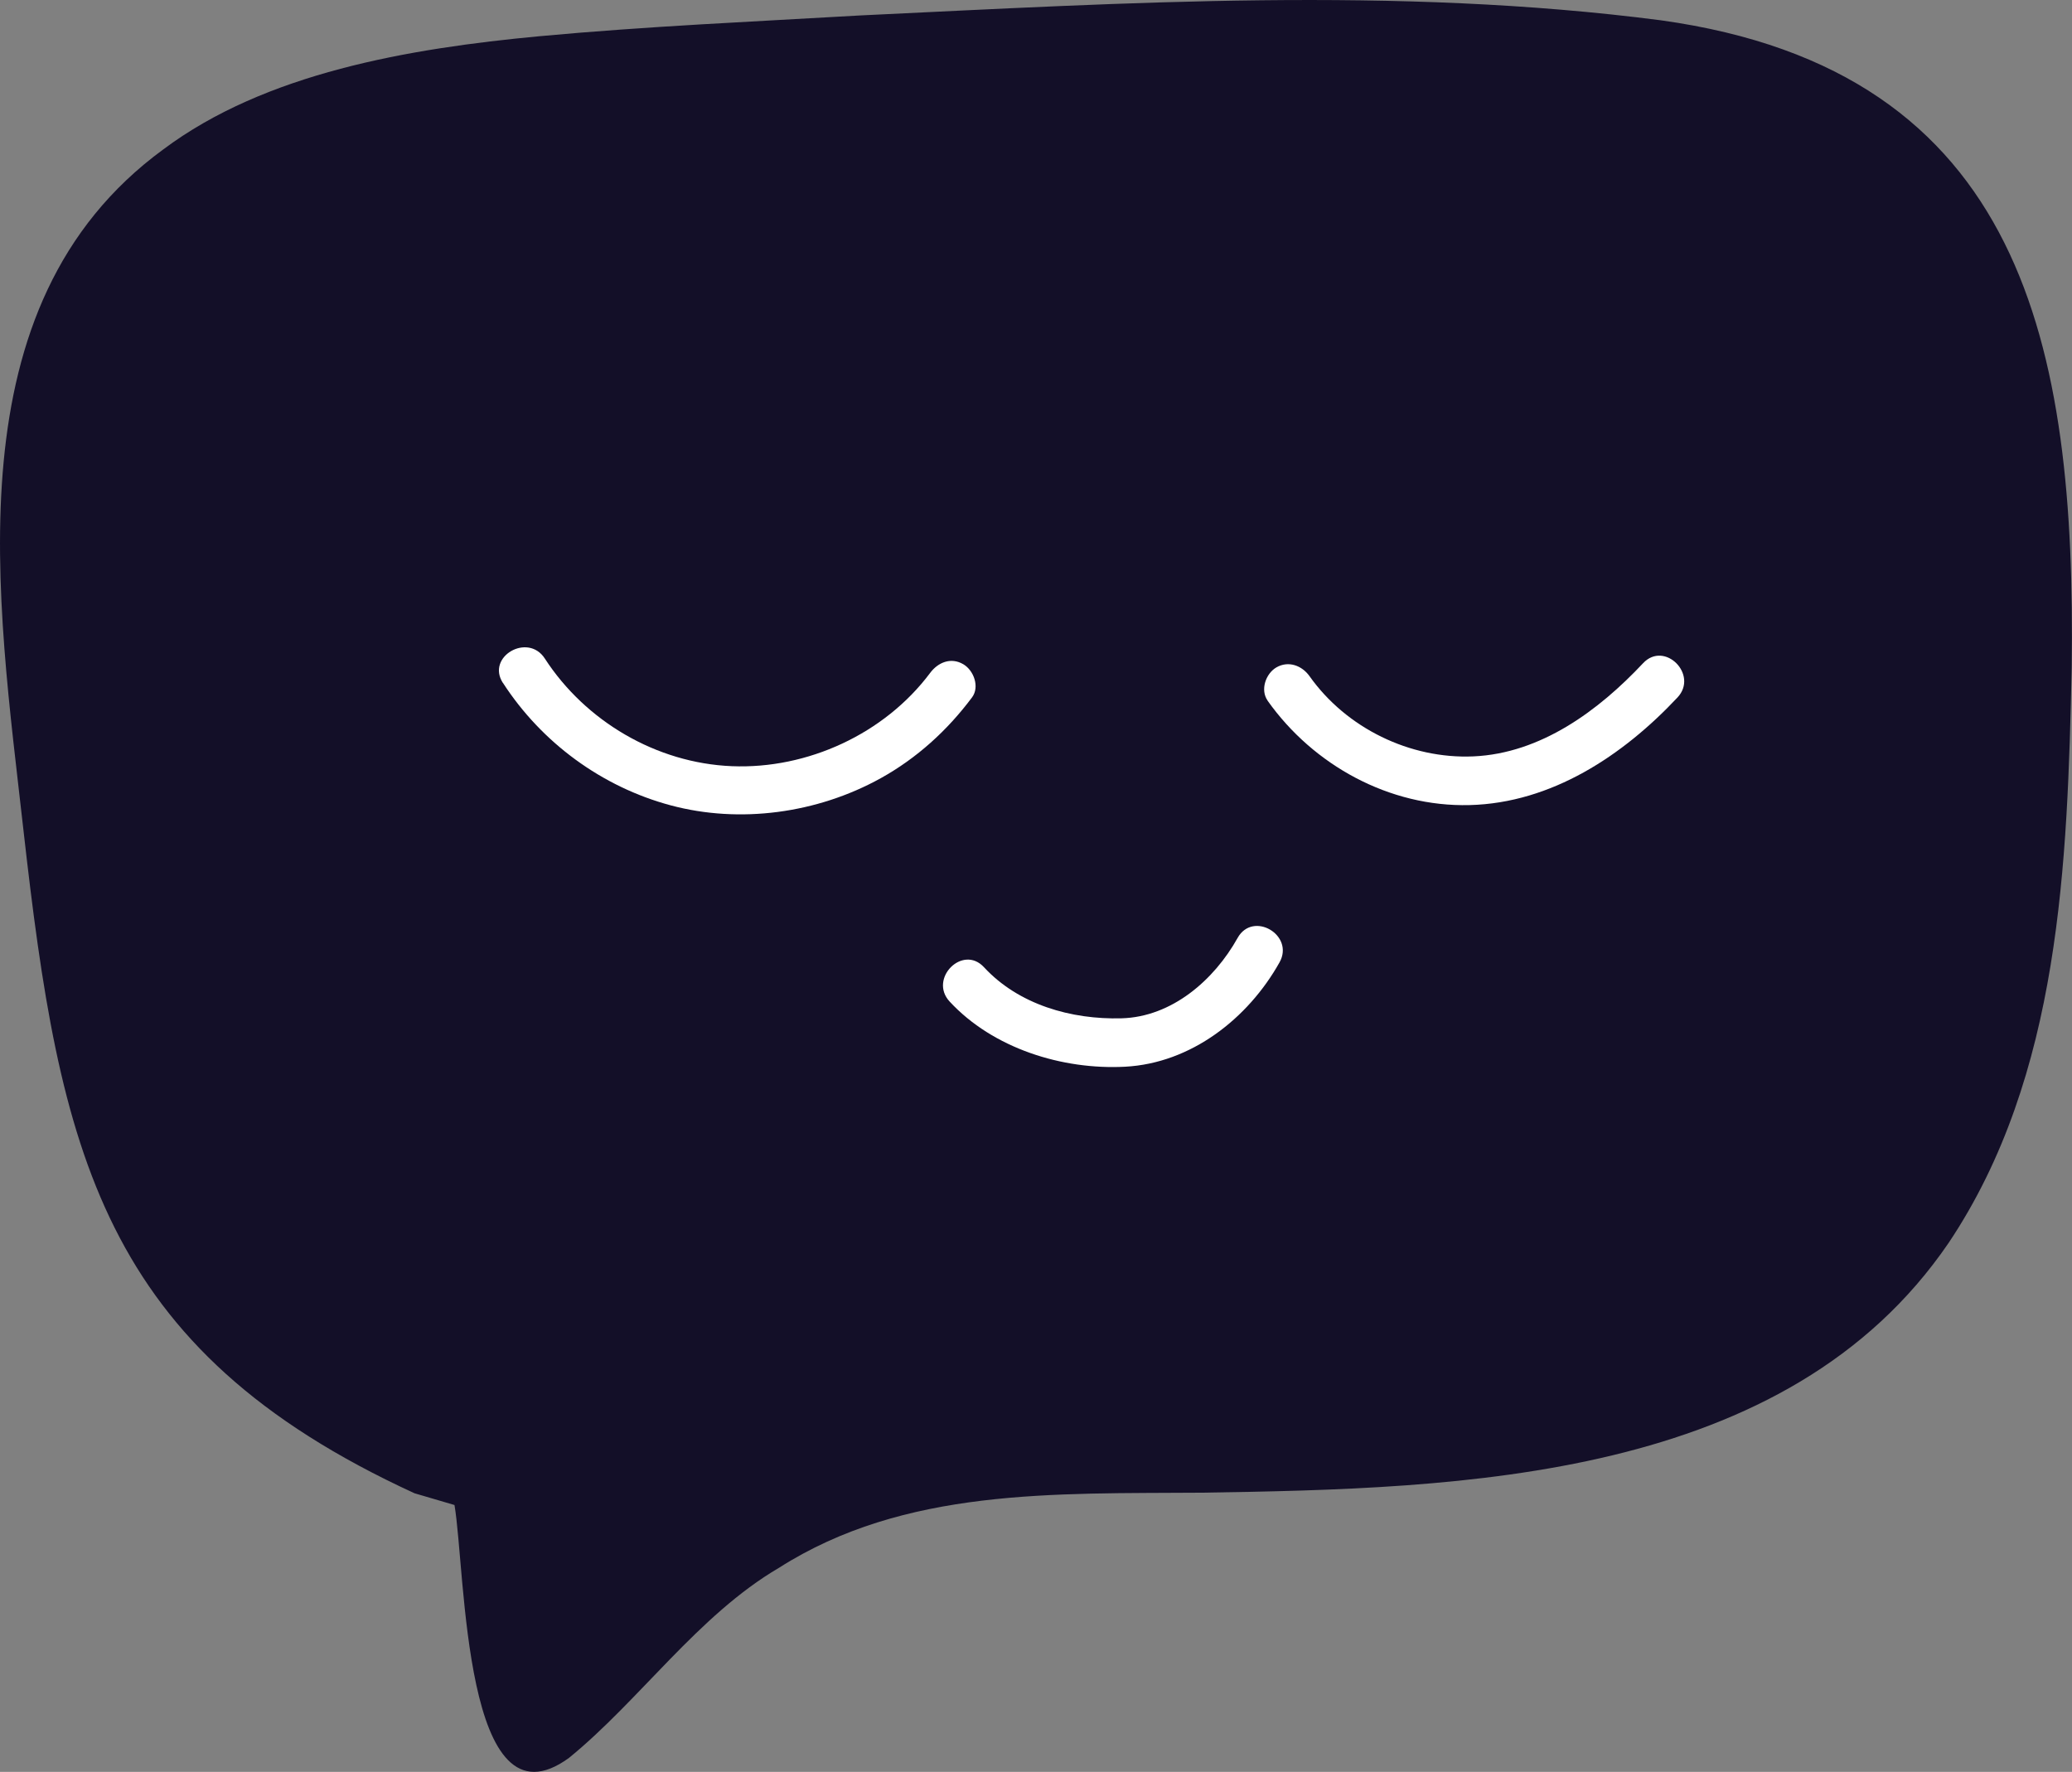 <?xml version="1.0" encoding="UTF-8"?>
<svg id="Layer_2" data-name="Layer 2" xmlns="http://www.w3.org/2000/svg" viewBox="0 0 213.59 182.65">
  <rect x="0" y="0" width="213.59" height="182.65" fill="#808080" stroke="none"/>
  <defs>
    <style>
      .cls-1 {
        fill: #130f28;
      }

      .cls-1, .cls-2 {
        stroke-width: 0px;
      }

      .cls-2 {
        fill: #fff;
      }
    </style>
  </defs>
  <path class="cls-1" d="M42.73,153.93C10.32,139.04,6.15,118.66,2.41,85.51-.24,61.81-5.17,31.5,16.82,15.41,27.34,7.53,42.09,5,55.65,3.73c11.01-1.02,22.04-1.5,33.05-2.14,27.38-1.3,55.24-3.03,82.49.5,37.52,5.2,42.8,33.68,42.37,66.7-.45,20.16-1.14,42.06-12.68,59.32-16.71,24.5-50.07,25.34-77.04,25.76-15.14.11-30.6-.51-43.55,7.75-8.33,4.88-14.36,13.67-21.64,19.59-10.89,7.94-10.64-19.3-11.8-26.07"/>
  <path class="cls-2" d="M51.85,70.4c3.99,6.16,10.2,10.72,17.3,12.62s15.07.84,21.64-2.8c3.73-2.07,6.87-4.93,9.41-8.33.81-1.08.18-2.79-.9-3.42-1.28-.75-2.61-.19-3.42.9-4.7,6.28-12.64,9.93-20.44,9.61s-15.1-4.65-19.28-11.1c-1.74-2.69-6.07-.19-4.32,2.52h0Z"/>
  <path class="cls-2" d="M130.67,72.23c4.72,6.66,12.56,10.97,20.82,10.76,8.44-.21,15.81-5.1,21.43-11.09,2.2-2.35-1.33-5.89-3.54-3.54-4.59,4.89-10.54,9.3-17.49,9.61-6.55.29-13.11-2.92-16.9-8.27-.78-1.1-2.18-1.62-3.42-.9-1.09.64-1.68,2.31-.9,3.42h0Z"/>
  <path class="cls-2" d="M97.89,103.24c4.47,4.83,11.61,7.06,18.09,6.72,6.8-.36,12.67-4.96,15.92-10.76,1.57-2.81-2.74-5.34-4.32-2.52-2.42,4.34-6.78,8.15-11.97,8.29s-10.61-1.41-14.18-5.27c-2.19-2.37-5.72,1.18-3.54,3.54h0Z"/>
</svg>